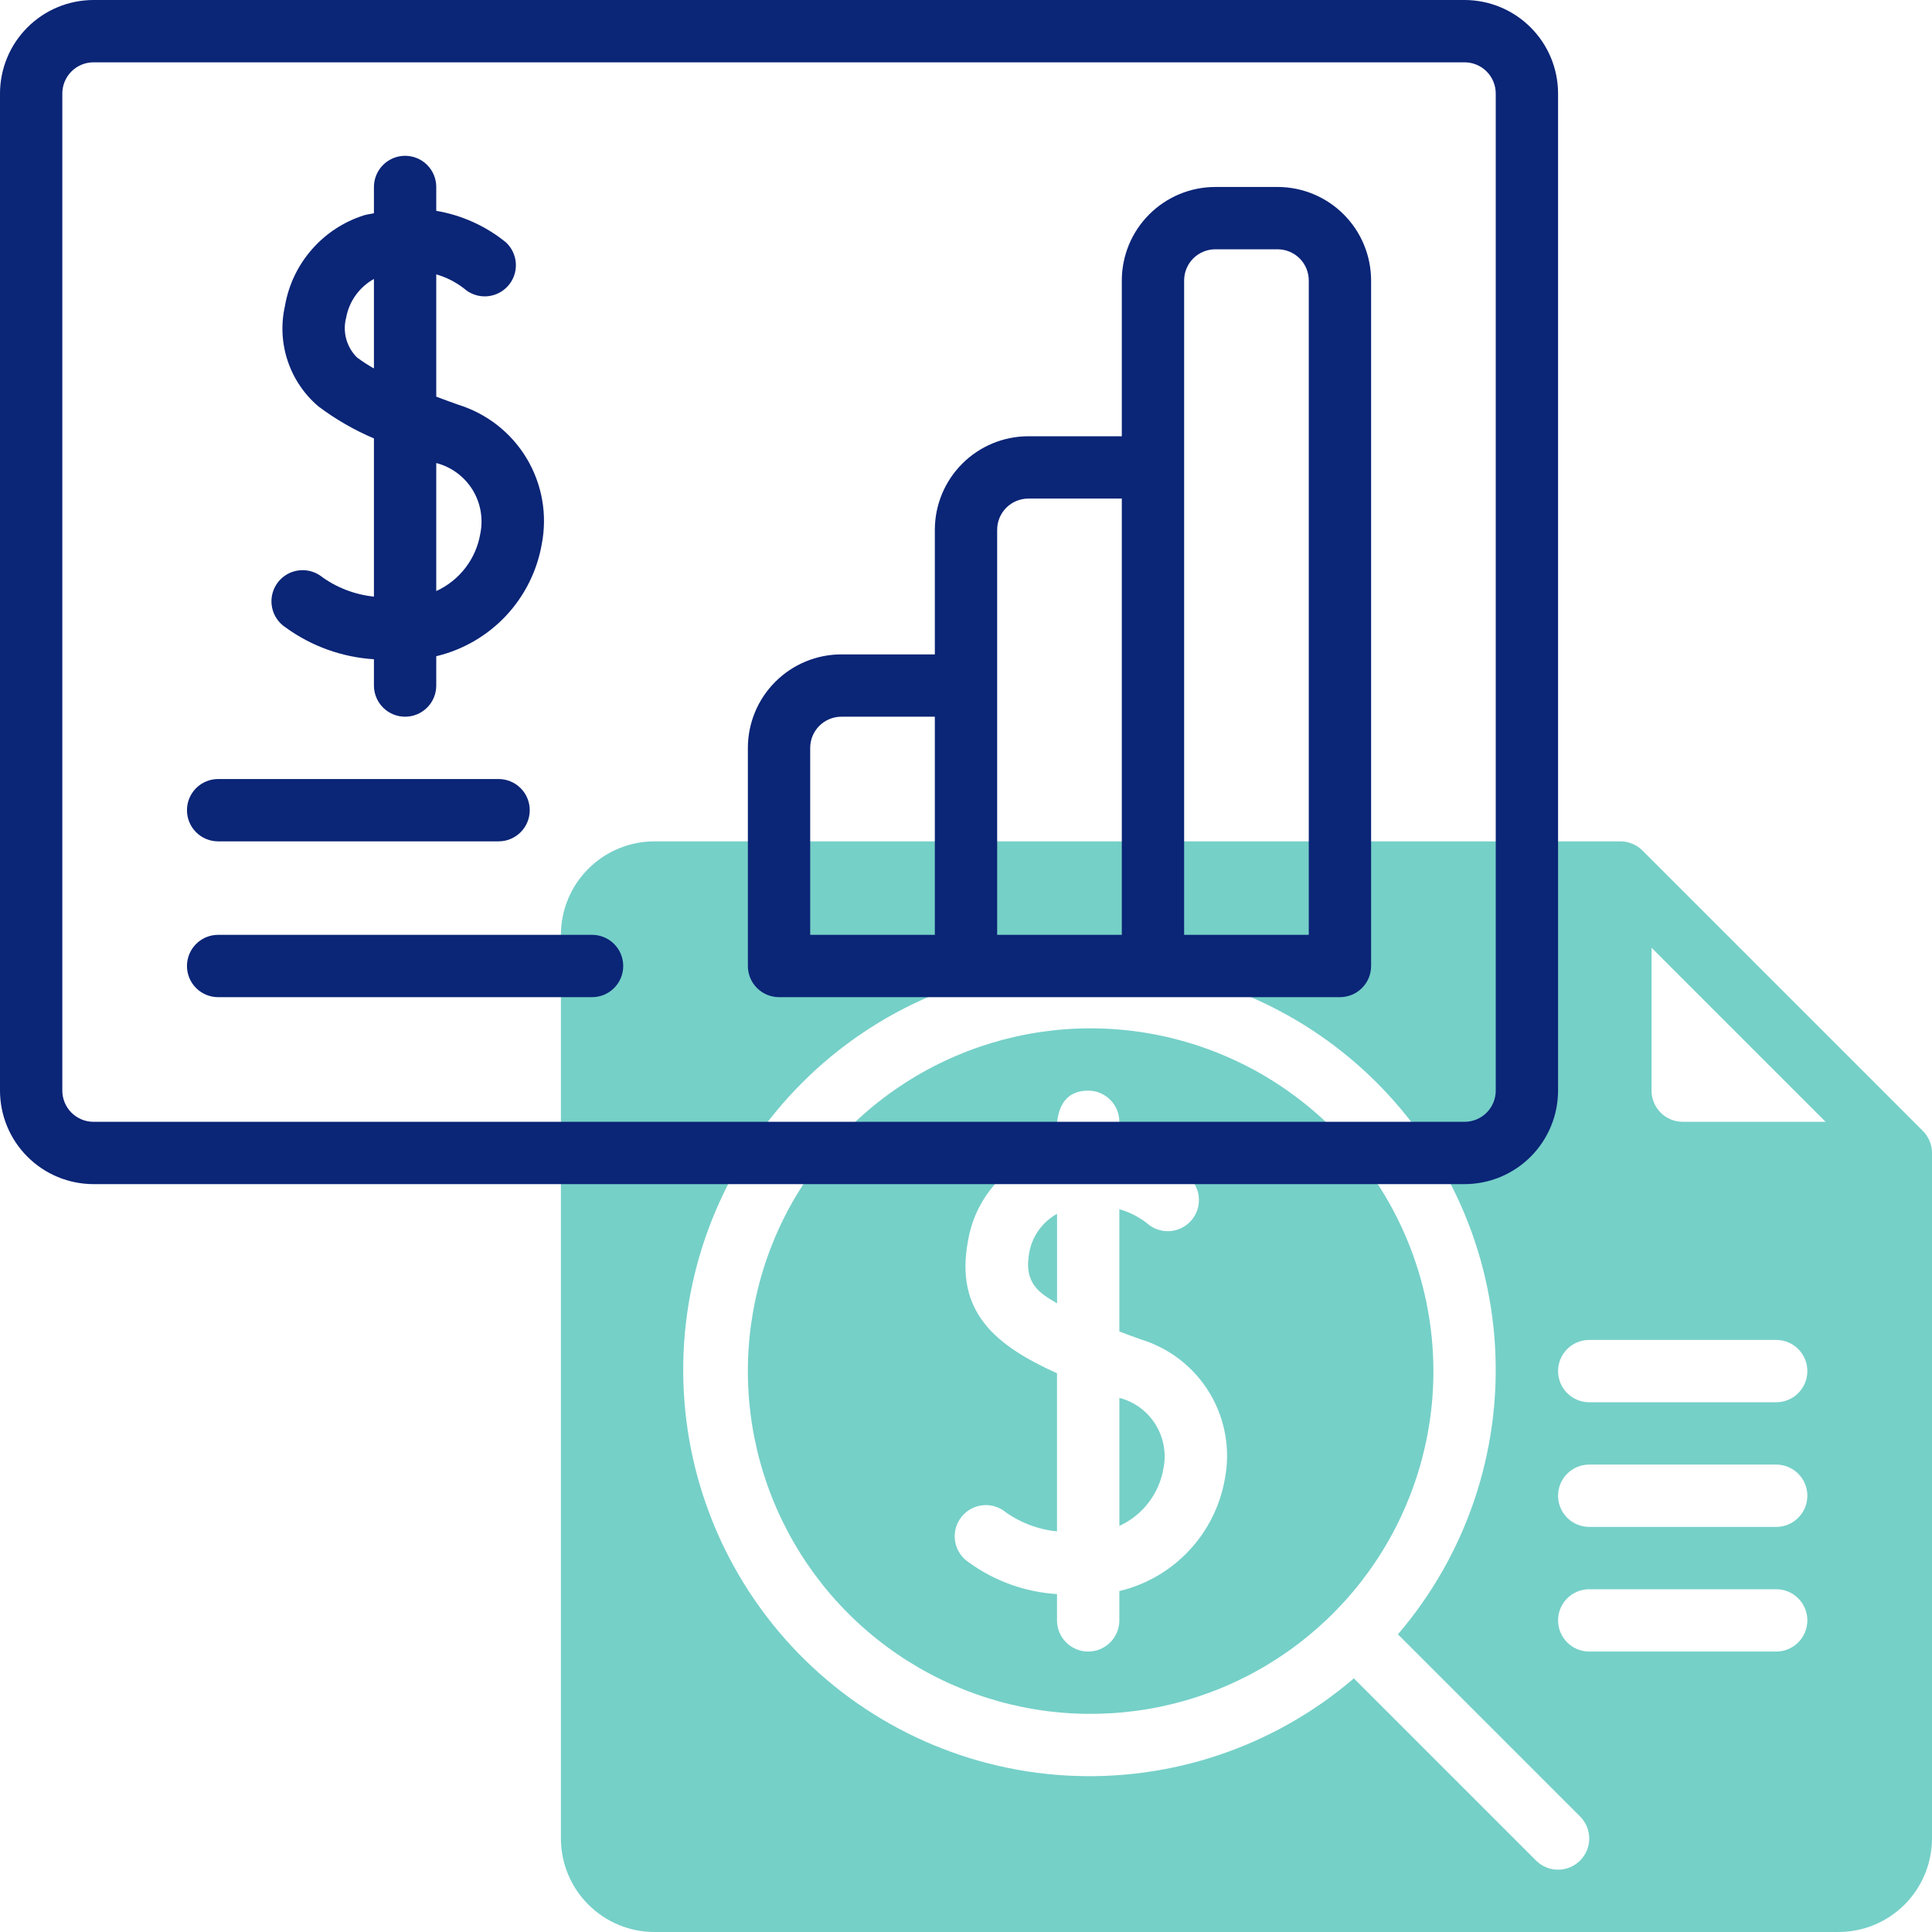 <svg width="62" height="62" viewBox="0 0 62 62" fill="none" xmlns="http://www.w3.org/2000/svg">
<path d="M35 33C32.824 33 30.698 33.645 28.889 34.854C27.08 36.062 25.67 37.781 24.837 39.791C24.005 41.8 23.787 44.012 24.211 46.146C24.636 48.28 25.683 50.24 27.222 51.778C28.76 53.317 30.72 54.364 32.854 54.789C34.988 55.213 37.2 54.995 39.209 54.163C41.219 53.33 42.938 51.92 44.146 50.111C45.355 48.302 46 46.176 46 44C45.997 41.084 44.837 38.288 42.775 36.225C40.712 34.163 37.916 33.003 35 33ZM39.308 47.455C39.157 48.321 38.757 49.124 38.154 49.765C37.553 50.405 36.776 50.855 35.921 51.059V52C35.921 52.265 35.816 52.52 35.628 52.707C35.441 52.895 35.186 53 34.921 53C34.656 53 34.401 52.895 34.214 52.707C34.026 52.52 33.921 52.265 33.921 52V51.156C32.897 51.092 31.913 50.737 31.084 50.134C30.864 49.988 30.711 49.76 30.658 49.502C30.605 49.243 30.656 48.974 30.801 48.753C30.946 48.532 31.172 48.377 31.43 48.322C31.688 48.267 31.958 48.317 32.18 48.46C32.686 48.844 33.289 49.081 33.921 49.144V44.07C31.963 43.186 30.632 42.117 31.065 39.816C31.187 39.091 31.524 38.419 32.034 37.888C32.543 37.358 33.201 36.994 33.921 36.843C33.959 36.686 33.615 35 34.921 35C35.052 35 35.182 35.026 35.304 35.076C35.425 35.126 35.535 35.2 35.628 35.293C35.721 35.386 35.795 35.496 35.845 35.617C35.895 35.739 35.921 35.869 35.921 36V36.765C36.74 36.904 37.509 37.252 38.153 37.775C38.347 37.955 38.463 38.203 38.474 38.467C38.486 38.731 38.392 38.989 38.214 39.184C38.036 39.379 37.788 39.496 37.524 39.509C37.26 39.522 37.002 39.43 36.806 39.253C36.542 39.048 36.242 38.896 35.921 38.805V42.729C36.156 42.817 36.391 42.905 36.621 42.986C37.541 43.269 38.324 43.882 38.82 44.706C39.316 45.531 39.489 46.51 39.308 47.455Z" fill="#75D0C8"/>
<path d="M33.031 40.187C32.84 41.206 33.386 41.511 33.922 41.824V38.953C33.692 39.08 33.493 39.257 33.339 39.47C33.185 39.684 33.08 39.928 33.031 40.187Z" fill="#75D0C8"/>
<path d="M35.922 44.859V48.968C36.29 48.799 36.612 48.543 36.858 48.221C37.105 47.9 37.269 47.523 37.336 47.123C37.435 46.636 37.343 46.13 37.08 45.709C36.817 45.288 36.403 44.984 35.922 44.859Z" fill="#75D0C8"/>
<path d="M61.706 36.292L52.708 27.294C52.52 27.106 52.266 27.001 52 27H21C20.205 27.001 19.442 27.317 18.88 27.88C18.317 28.442 18.001 29.205 18 30V59C18.001 59.795 18.317 60.558 18.88 61.12C19.442 61.683 20.205 61.999 21 62H59C59.795 61.999 60.558 61.683 61.12 61.12C61.683 60.558 61.999 59.795 62 59V37C61.999 36.734 61.894 36.48 61.706 36.292ZM50.707 59.707C50.614 59.8 50.504 59.874 50.383 59.924C50.261 59.974 50.131 60 50 60C49.869 60 49.739 59.974 49.617 59.924C49.496 59.874 49.386 59.8 49.293 59.707L43.447 53.861C40.888 56.055 37.578 57.172 34.212 56.978C30.847 56.784 27.687 55.294 25.397 52.821C23.106 50.347 21.863 47.083 21.927 43.712C21.992 40.342 23.36 37.127 25.744 34.744C28.127 32.36 31.342 30.992 34.712 30.927C38.083 30.863 41.347 32.106 43.821 34.397C46.294 36.687 47.784 39.847 47.978 43.212C48.172 46.578 47.055 49.888 44.861 52.447L50.707 58.293C50.8 58.386 50.873 58.496 50.924 58.617C50.974 58.739 51 58.869 51 59C51 59.131 50.974 59.261 50.924 59.383C50.873 59.504 50.8 59.614 50.707 59.707ZM57 53H51C50.735 53 50.48 52.895 50.293 52.707C50.105 52.52 50 52.265 50 52C50 51.735 50.105 51.48 50.293 51.293C50.48 51.105 50.735 51 51 51H57C57.265 51 57.52 51.105 57.707 51.293C57.895 51.48 58 51.735 58 52C58 52.265 57.895 52.52 57.707 52.707C57.52 52.895 57.265 53 57 53ZM57 49H51C50.735 49 50.48 48.895 50.293 48.707C50.105 48.52 50 48.265 50 48C50 47.735 50.105 47.48 50.293 47.293C50.48 47.105 50.735 47 51 47H57C57.265 47 57.52 47.105 57.707 47.293C57.895 47.48 58 47.735 58 48C58 48.265 57.895 48.52 57.707 48.707C57.52 48.895 57.265 49 57 49ZM57 45H51C50.735 45 50.48 44.895 50.293 44.707C50.105 44.52 50 44.265 50 44C50 43.735 50.105 43.48 50.293 43.293C50.48 43.105 50.735 43 51 43H57C57.265 43 57.52 43.105 57.707 43.293C57.895 43.48 58 43.735 58 44C58 44.265 57.895 44.52 57.707 44.707C57.52 44.895 57.265 45 57 45ZM54 36C53.735 36 53.481 35.894 53.293 35.707C53.106 35.519 53 35.265 53 35V30.414L58.586 36H54Z" fill="#75D0C8"/>
<path d="M47 0H3C2.205 0.001 1.442 0.317 0.88 0.88C0.317 1.442 0.001 2.205 0 3V35C0.001 35.795 0.317 36.558 0.88 37.12C1.442 37.683 2.205 37.999 3 38H47C47.795 37.999 48.558 37.683 49.12 37.12C49.683 36.558 49.999 35.795 50 35V3C49.999 2.205 49.683 1.442 49.12 0.88C48.558 0.317 47.795 0.001 47 0ZM48 35C48 35.265 47.894 35.519 47.707 35.707C47.519 35.894 47.265 36 47 36H3C2.735 36 2.481 35.894 2.293 35.707C2.106 35.519 2 35.265 2 35V3C2 2.735 2.106 2.481 2.293 2.293C2.481 2.106 2.735 2 3 2H47C47.265 2 47.519 2.106 47.707 2.293C47.894 2.481 48 2.735 48 3V35Z" fill="#0B2577"/>
<path d="M41 6H39C38.205 6.001 37.442 6.317 36.88 6.88C36.317 7.442 36.001 8.205 36 9V14H33C32.205 14.001 31.442 14.317 30.88 14.88C30.317 15.442 30.001 16.205 30 17V21H27C26.205 21.001 25.442 21.317 24.88 21.88C24.317 22.442 24.001 23.205 24 24V31C24 31.131 24.026 31.261 24.076 31.383C24.126 31.504 24.2 31.614 24.293 31.707C24.386 31.8 24.496 31.874 24.617 31.924C24.739 31.974 24.869 32 25 32H43C43.131 32 43.261 31.974 43.383 31.924C43.504 31.874 43.614 31.8 43.707 31.707C43.8 31.614 43.874 31.504 43.924 31.383C43.974 31.261 44 31.131 44 31V9C43.999 8.205 43.683 7.442 43.12 6.88C42.558 6.317 41.795 6.001 41 6ZM26 24C26 23.735 26.106 23.481 26.293 23.293C26.481 23.106 26.735 23 27 23H30V30H26V24ZM32 17C32 16.735 32.106 16.481 32.293 16.293C32.481 16.106 32.735 16 33 16H36V30H32V17ZM42 30H38V9C38 8.735 38.106 8.481 38.293 8.293C38.481 8.106 38.735 8 39 8H41C41.265 8 41.519 8.106 41.707 8.293C41.894 8.481 42 8.735 42 9V30Z" fill="#0B2577"/>
<path d="M19 30H7C6.735 30 6.48 30.105 6.293 30.293C6.105 30.48 6 30.735 6 31C6 31.265 6.105 31.52 6.293 31.707C6.48 31.895 6.735 32 7 32H19C19.265 32 19.52 31.895 19.707 31.707C19.895 31.52 20 31.265 20 31C20 30.735 19.895 30.48 19.707 30.293C19.52 30.105 19.265 30 19 30Z" fill="#0B2577"/>
<path d="M16 25H7C6.735 25 6.48 25.105 6.293 25.293C6.105 25.48 6 25.735 6 26C6 26.265 6.105 26.52 6.293 26.707C6.48 26.895 6.735 27 7 27H16C16.265 27 16.52 26.895 16.707 26.707C16.895 26.52 17 26.265 17 26C17 25.735 16.895 25.48 16.707 25.293C16.52 25.105 16.265 25 16 25Z" fill="#0B2577"/>
<path d="M9.163 20.134C9.993 20.737 10.977 21.092 12 21.156V22C12 22.265 12.106 22.52 12.293 22.707C12.481 22.895 12.735 23 13 23C13.265 23 13.52 22.895 13.707 22.707C13.895 22.52 14 22.265 14 22V21.059C14.855 20.855 15.632 20.405 16.234 19.765C16.836 19.124 17.237 18.321 17.387 17.455C17.569 16.51 17.395 15.531 16.899 14.706C16.403 13.882 15.62 13.269 14.7 12.986C14.47 12.905 14.235 12.817 14 12.729V8.805C14.321 8.897 14.621 9.049 14.885 9.253C15.081 9.43 15.34 9.523 15.604 9.51C15.868 9.497 16.116 9.38 16.294 9.185C16.473 8.99 16.566 8.732 16.555 8.467C16.543 8.203 16.427 7.954 16.233 7.775C15.588 7.252 14.819 6.904 14 6.766V6C14 5.735 13.895 5.48 13.707 5.293C13.52 5.105 13.265 5 13 5C12.735 5 12.481 5.105 12.293 5.293C12.106 5.48 12 5.735 12 6V6.843C11.893 6.869 11.795 6.875 11.685 6.908C11.035 7.113 10.454 7.493 10.007 8.006C9.558 8.519 9.26 9.145 9.145 9.816C9.012 10.402 9.042 11.012 9.232 11.581C9.422 12.151 9.764 12.657 10.222 13.045C10.771 13.457 11.368 13.801 12 14.07V19.146C11.368 19.081 10.766 18.844 10.259 18.46C10.037 18.315 9.767 18.264 9.507 18.318C9.247 18.372 9.02 18.527 8.874 18.749C8.729 18.971 8.678 19.242 8.732 19.501C8.786 19.761 8.941 19.988 9.163 20.134V20.134ZM11.456 11.471C11.29 11.306 11.171 11.101 11.11 10.875C11.049 10.65 11.049 10.412 11.11 10.187C11.158 9.928 11.263 9.683 11.417 9.47C11.571 9.257 11.77 9.08 12 8.952V11.824C11.811 11.718 11.63 11.6 11.456 11.471H11.456ZM15.414 17.123C15.347 17.523 15.183 17.9 14.937 18.221C14.69 18.543 14.369 18.799 14 18.968V14.859C14.481 14.984 14.895 15.288 15.159 15.709C15.421 16.13 15.513 16.636 15.414 17.123H15.414Z" fill="#0B2577"/>
</svg>
